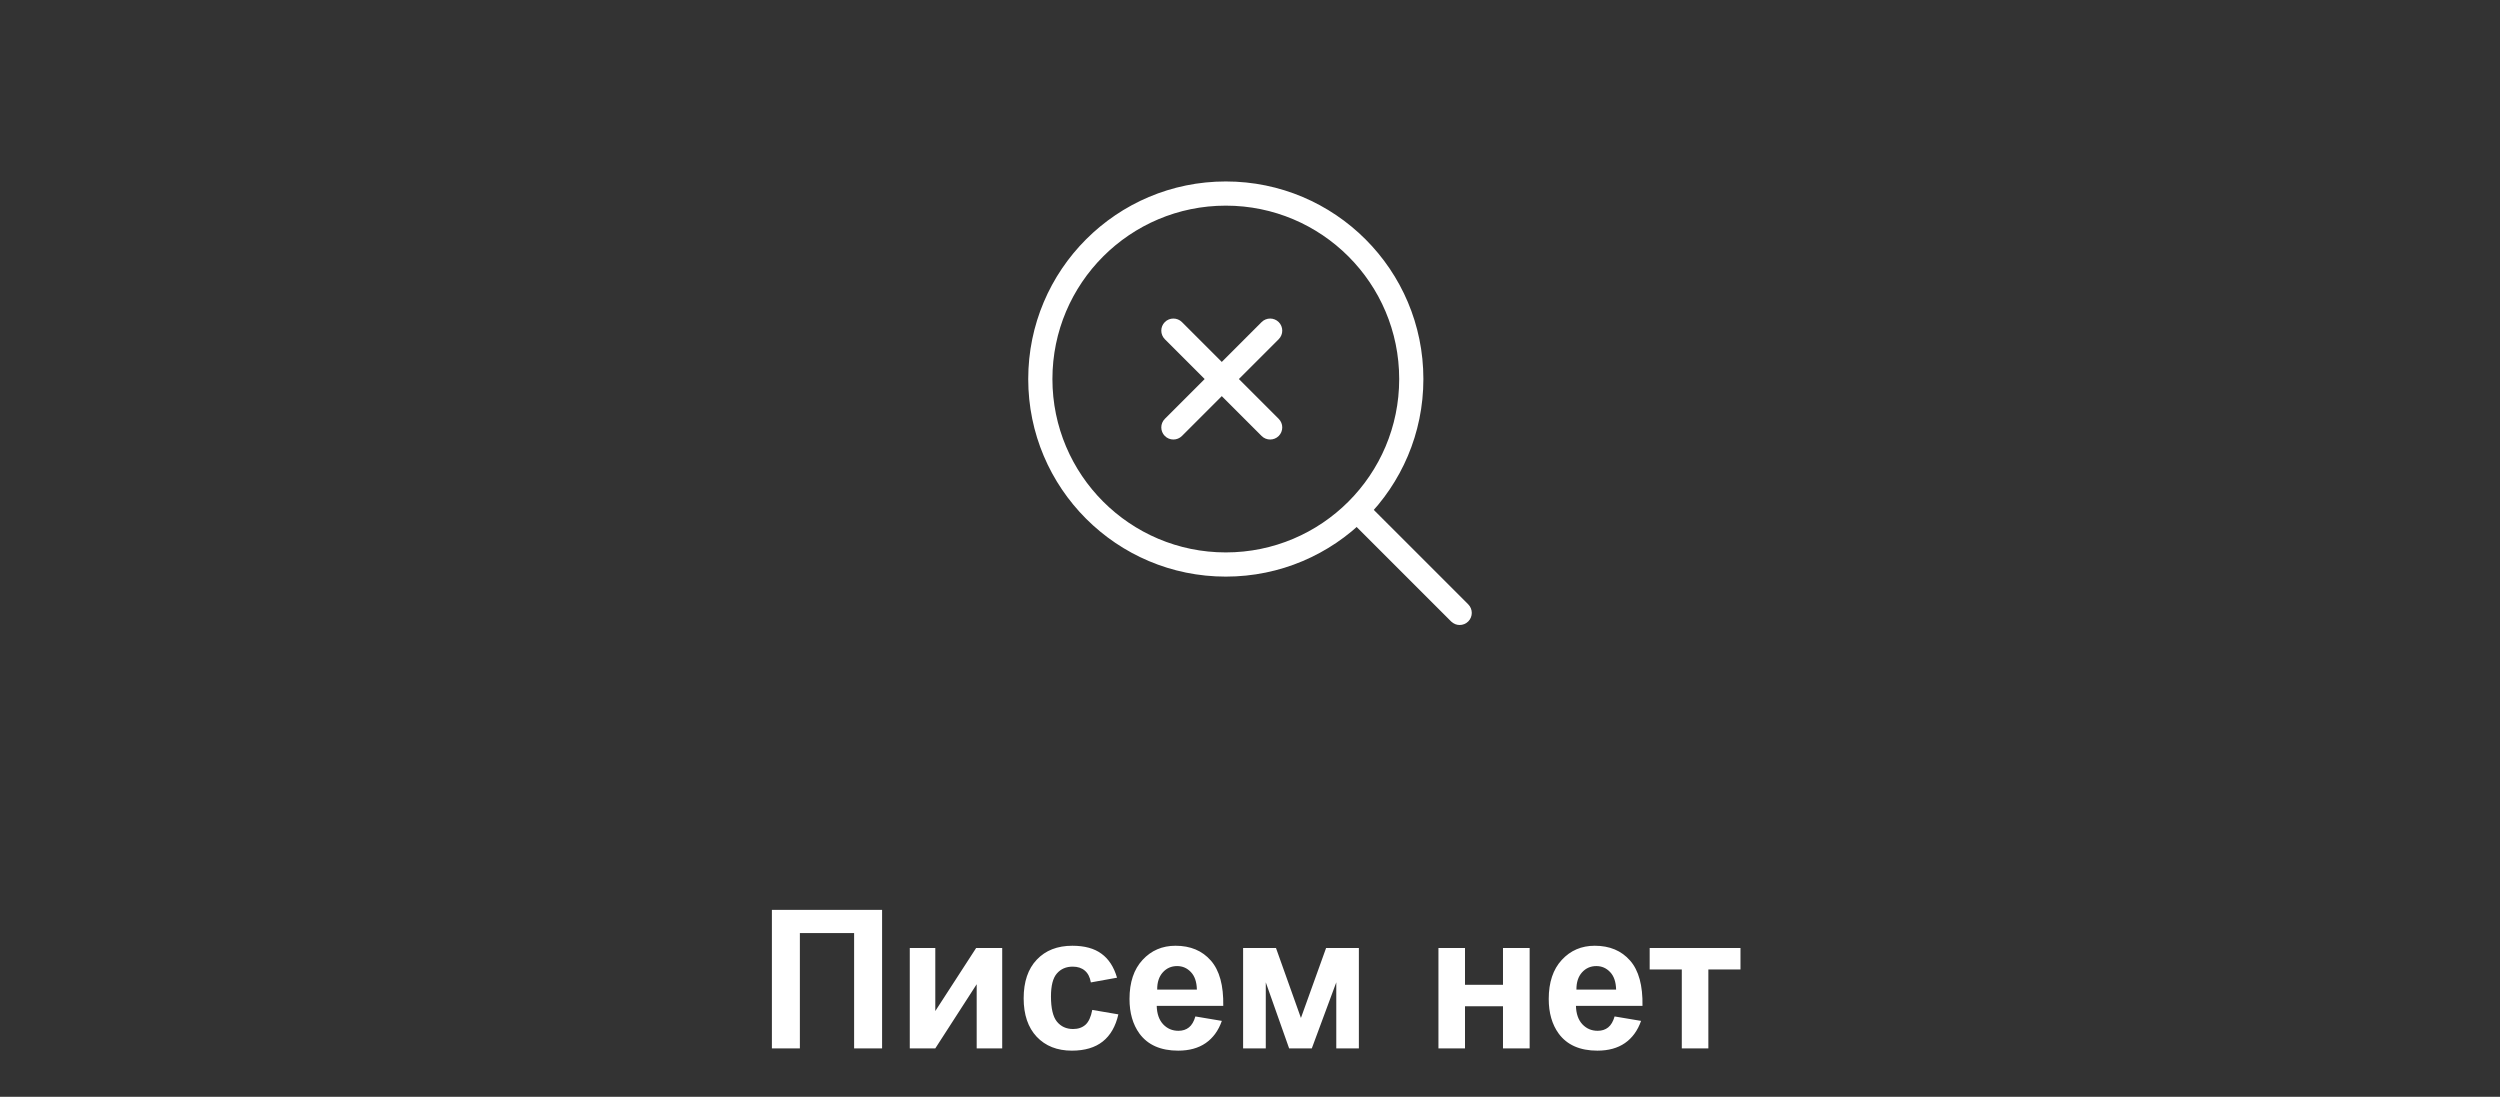 <svg width="310" height="136" viewBox="0 0 310 136" fill="none" xmlns="http://www.w3.org/2000/svg">
<rect x="0" y="0" width="310" height="136" fill="#333333" stroke="none"/>
<path fill-rule="evenodd" clip-rule="evenodd" d="M152 25.5C140.126 25.5 130.5 35.126 130.5 47C130.5 58.874 140.126 68.5 152 68.5C163.874 68.5 173.5 58.874 173.5 47C173.5 35.126 163.874 25.5 152 25.5ZM127.5 47C127.5 33.469 138.469 22.5 152 22.5C165.531 22.5 176.5 33.469 176.5 47C176.5 60.531 165.531 71.5 152 71.5C138.469 71.5 127.5 60.531 127.5 47Z" fill="white"/>
<path fill-rule="evenodd" clip-rule="evenodd" d="M167.939 62.939C168.525 62.354 169.475 62.354 170.061 62.939L182.061 74.939C182.646 75.525 182.646 76.475 182.061 77.061C181.475 77.646 180.525 77.646 179.939 77.061L167.939 65.061C167.354 64.475 167.354 63.525 167.939 62.939Z" fill="white"/>
<path fill-rule="evenodd" clip-rule="evenodd" d="M144.439 39.939C145.025 39.354 145.975 39.354 146.561 39.939L158.561 51.939C159.146 52.525 159.146 53.475 158.561 54.061C157.975 54.646 157.025 54.646 156.439 54.061L144.439 42.061C143.854 41.475 143.854 40.525 144.439 39.939Z" fill="white"/>
<path fill-rule="evenodd" clip-rule="evenodd" d="M158.561 39.939C157.975 39.354 157.025 39.354 156.439 39.939L144.439 51.939C143.854 52.525 143.854 53.475 144.439 54.061C145.025 54.646 145.975 54.646 146.561 54.061L158.561 42.061C159.146 41.475 159.146 40.525 158.561 39.939Z" fill="white"/>
<path d="M95.715 112.82H109.379V130H105.91V115.703H99.184V130H95.715V112.82ZM112.812 117.555H115.977V125.371L121.039 117.555H124.273V130H121.109V122.043L115.977 130H112.812V117.555ZM138.512 121.234L135.266 121.82C135.156 121.172 134.906 120.684 134.516 120.355C134.133 120.027 133.633 119.863 133.016 119.863C132.195 119.863 131.539 120.148 131.047 120.719C130.562 121.281 130.32 122.227 130.32 123.555C130.32 125.031 130.566 126.074 131.059 126.684C131.559 127.293 132.227 127.598 133.062 127.598C133.688 127.598 134.199 127.422 134.598 127.07C134.996 126.711 135.277 126.098 135.441 125.23L138.676 125.781C138.34 127.266 137.695 128.387 136.742 129.145C135.789 129.902 134.512 130.281 132.91 130.281C131.09 130.281 129.637 129.707 128.551 128.559C127.473 127.41 126.934 125.82 126.934 123.789C126.934 121.734 127.477 120.137 128.562 118.996C129.648 117.848 131.117 117.273 132.969 117.273C134.484 117.273 135.688 117.602 136.578 118.258C137.477 118.906 138.121 119.898 138.512 121.234ZM148.227 126.039L151.508 126.59C151.086 127.793 150.418 128.711 149.504 129.344C148.598 129.969 147.461 130.281 146.094 130.281C143.93 130.281 142.328 129.574 141.289 128.16C140.469 127.027 140.059 125.598 140.059 123.871C140.059 121.809 140.598 120.195 141.676 119.031C142.754 117.859 144.117 117.273 145.766 117.273C147.617 117.273 149.078 117.887 150.148 119.113C151.219 120.332 151.73 122.203 151.684 124.727H143.434C143.457 125.703 143.723 126.465 144.23 127.012C144.738 127.551 145.371 127.82 146.129 127.82C146.645 127.82 147.078 127.68 147.43 127.398C147.781 127.117 148.047 126.664 148.227 126.039ZM148.414 122.711C148.391 121.758 148.145 121.035 147.676 120.543C147.207 120.043 146.637 119.793 145.965 119.793C145.246 119.793 144.652 120.055 144.184 120.578C143.715 121.102 143.484 121.812 143.492 122.711H148.414ZM154.145 117.555H158.223L161.316 126.227L164.434 117.555H168.5V130H165.699V121.809L162.664 130H159.852L156.957 121.809V130H154.145V117.555ZM178.367 117.555H181.66V122.113H186.371V117.555H189.676V130H186.371V124.773H181.66V130H178.367V117.555ZM200.211 126.039L203.492 126.59C203.07 127.793 202.402 128.711 201.488 129.344C200.582 129.969 199.445 130.281 198.078 130.281C195.914 130.281 194.312 129.574 193.273 128.16C192.453 127.027 192.043 125.598 192.043 123.871C192.043 121.809 192.582 120.195 193.66 119.031C194.738 117.859 196.102 117.273 197.75 117.273C199.602 117.273 201.062 117.887 202.133 119.113C203.203 120.332 203.715 122.203 203.668 124.727H195.418C195.441 125.703 195.707 126.465 196.215 127.012C196.723 127.551 197.355 127.82 198.113 127.82C198.629 127.82 199.062 127.68 199.414 127.398C199.766 127.117 200.031 126.664 200.211 126.039ZM200.398 122.711C200.375 121.758 200.129 121.035 199.66 120.543C199.191 120.043 198.621 119.793 197.949 119.793C197.23 119.793 196.637 120.055 196.168 120.578C195.699 121.102 195.469 121.812 195.477 122.711H200.398ZM204.559 117.555H215.82V120.215H211.836V130H208.543V120.215H204.559V117.555Z" fill="white"/>
</svg>
